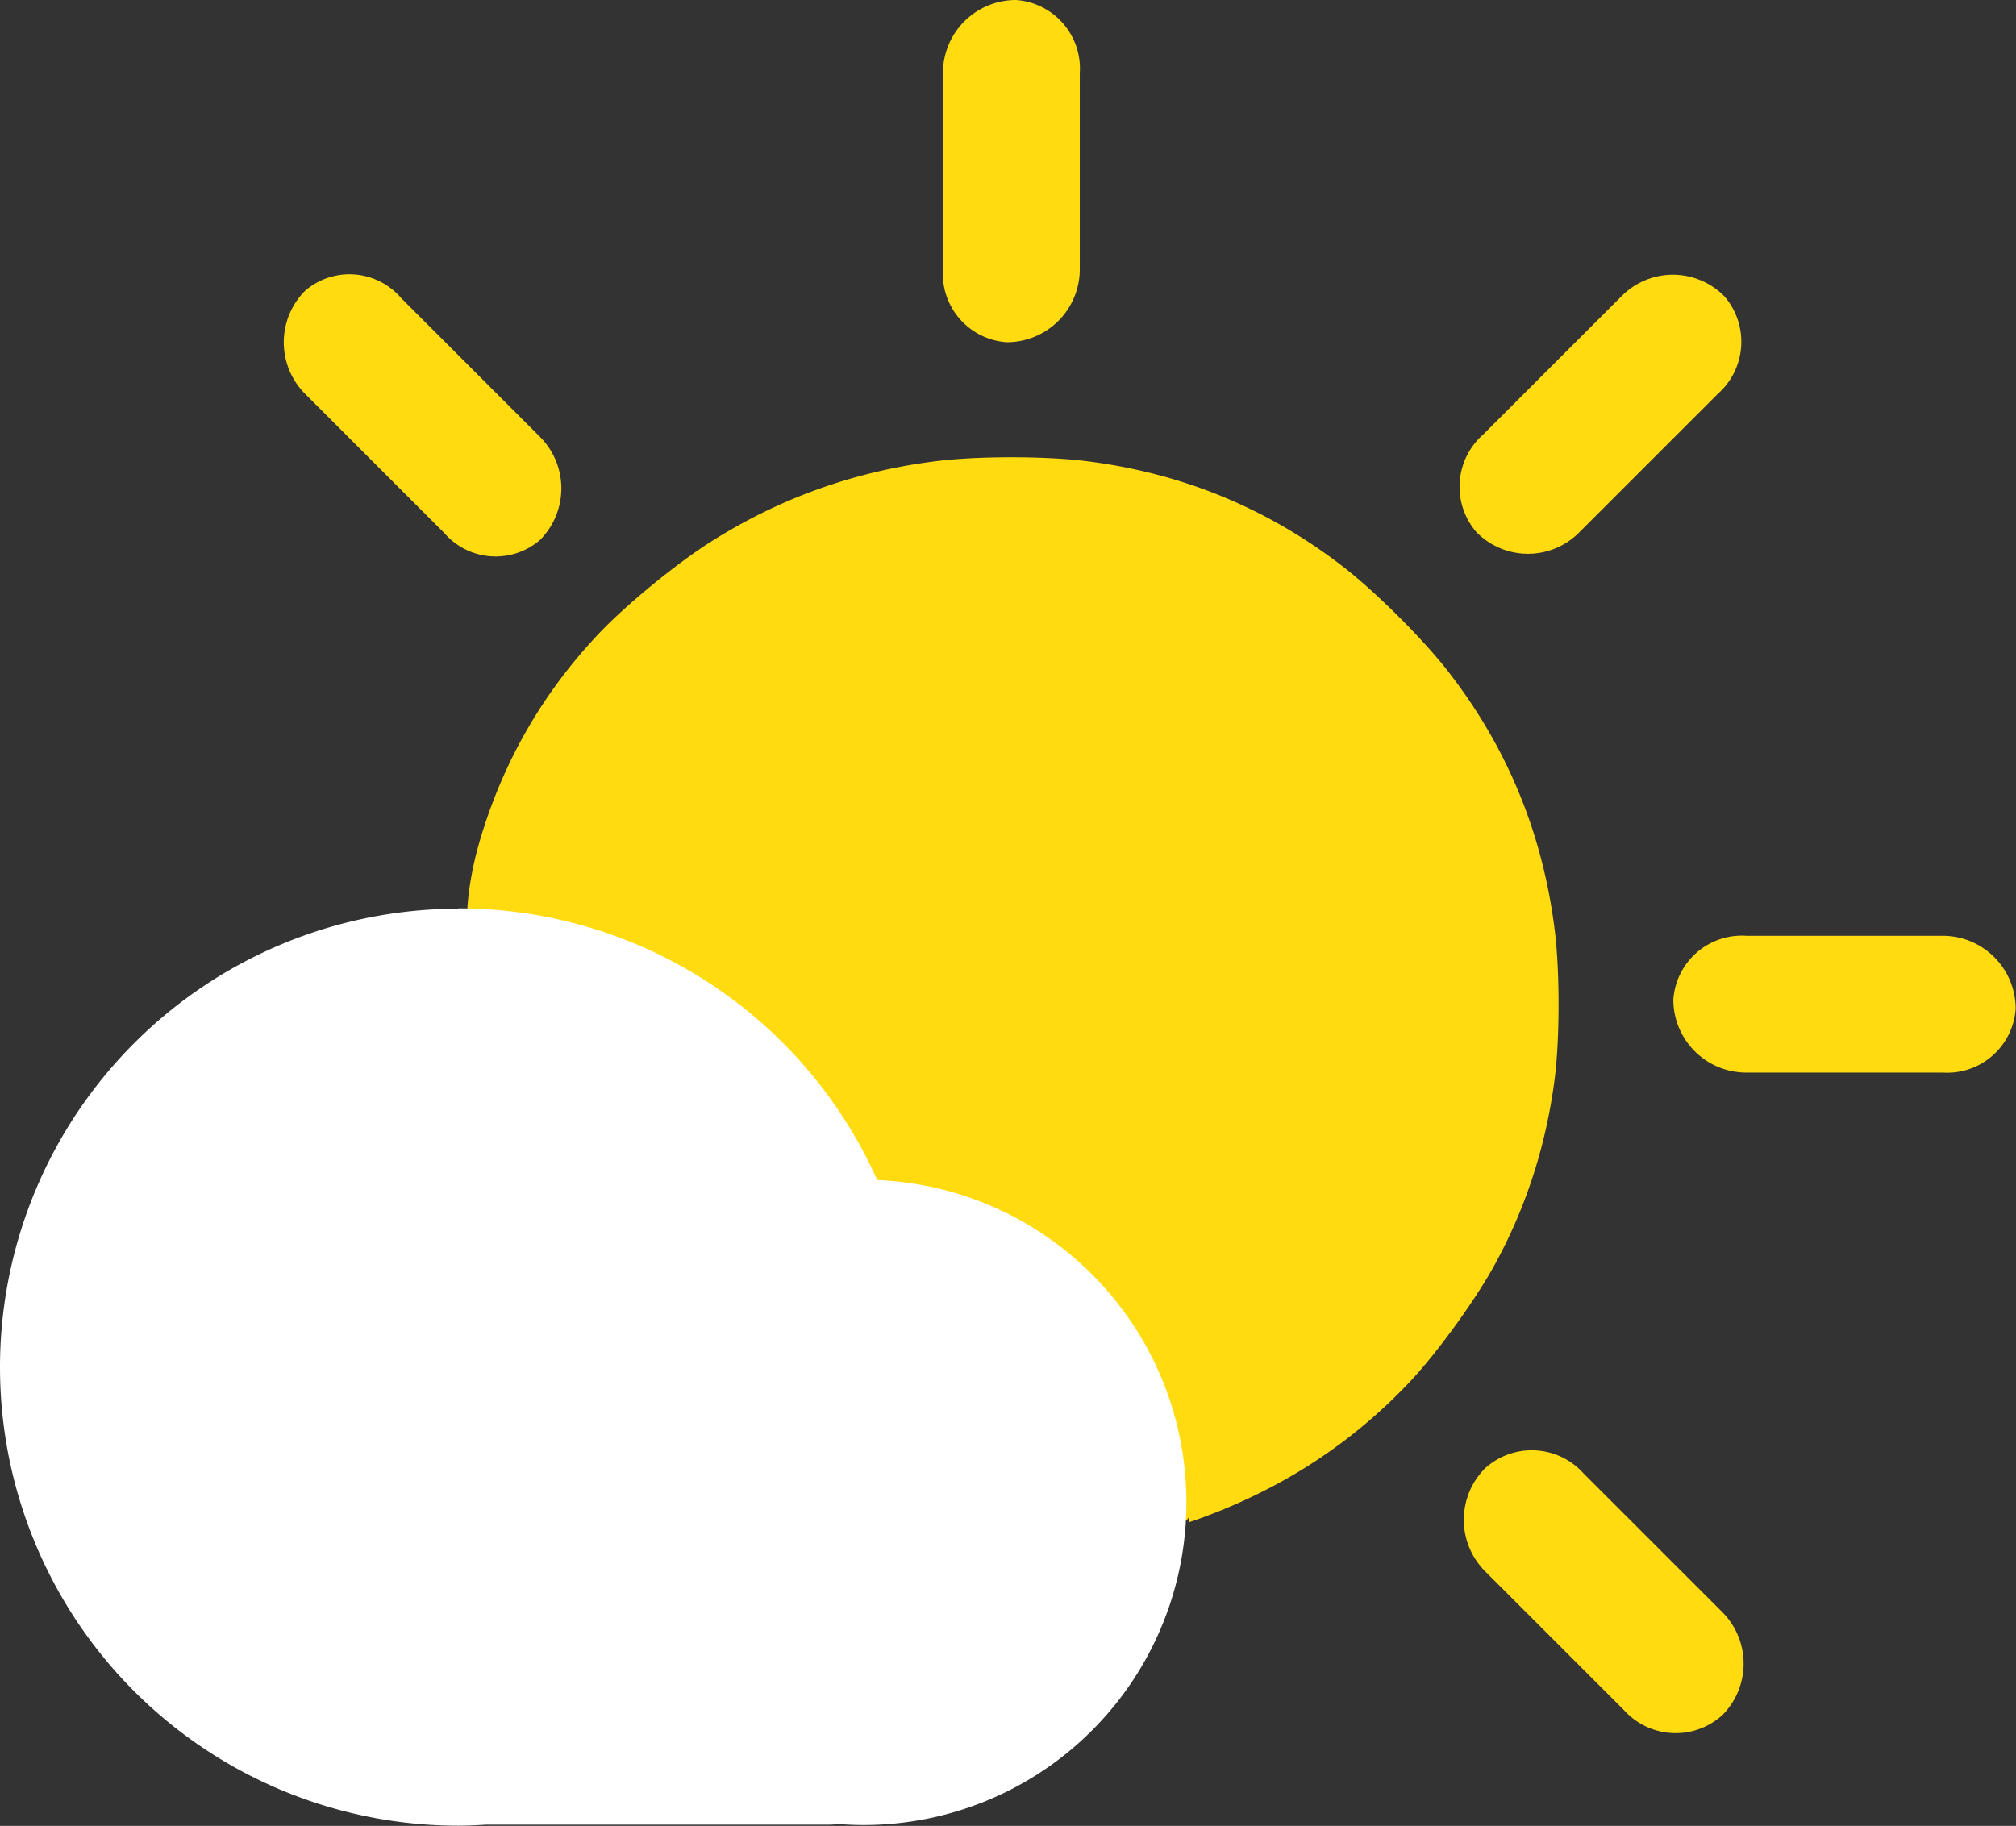 <?xml version="1.0" encoding="UTF-8" standalone="no"?>
<!-- Created with Inkscape (http://www.inkscape.org/) -->

<svg
   width="11.684mm"
   height="10.585mm"
   viewBox="0 0 11.684 10.585"
   version="1.1"
   id="svg5"
   xml:space="preserve"
   inkscape:version="1.2.2 (732a01da63, 2022-12-09)"
   sodipodi:docname="Zeichnung-Inkscape.svg"
   xmlns:inkscape="http://www.inkscape.org/namespaces/inkscape"
   xmlns:sodipodi="http://sodipodi.sourceforge.net/DTD/sodipodi-0.dtd"
   xmlns="http://www.w3.org/2000/svg"
   xmlns:svg="http://www.w3.org/2000/svg"><rect x="0" y="0" width="11.684" height="10.585" fill="#333333" stroke="none"/><sodipodi:namedview
     id="namedview7"
     pagecolor="#505050"
     bordercolor="#eeeeee"
     borderopacity="1"
     inkscape:showpageshadow="0"
     inkscape:pageopacity="0"
     inkscape:pagecheckerboard="0"
     inkscape:deskcolor="#505050"
     inkscape:document-units="mm"
     showgrid="false"
     inkscape:zoom="8.2041846"
     inkscape:cx="683.37078"
     inkscape:cy="155.71322"
     inkscape:window-width="1920"
     inkscape:window-height="1001"
     inkscape:window-x="-9"
     inkscape:window-y="-9"
     inkscape:window-maximized="1"
     inkscape:current-layer="layer1" /><defs
     id="defs2"><inkscape:path-effect
       effect="fillet_chamfer"
       id="path-effect1424"
       is_visible="true"
       lpeversion="1"
       nodesatellites_param="F,0,0,1,0,0.423,0,1 @ F,0,0,1,0,0.423,0,1 @ F,0,0,1,0,0.423,0,1 @ F,0,0,1,0,0.423,0,1 | F,0,0,1,0,0.423,0,1 @ F,0,0,1,0,0.423,0,1 @ F,0,0,1,0,0.423,0,1 @ F,0,0,1,0,0.423,0,1 | F,0,0,1,0,0.423,0,1 @ F,0,0,1,0,0.423,0,1 @ F,0,0,1,0,0.423,0,1 @ F,0,0,1,0,0.423,0,1 | F,0,0,1,0,0.423,0,1 @ F,0,0,1,0,0.423,0,1 @ F,0,0,1,0,0.423,0,1 @ F,0,0,1,0,0.423,0,1 | F,0,0,1,0,0.423,0,1 @ F,0,0,1,0,0.423,0,1 @ F,0,0,1,0,0.423,0,1 @ F,0,0,1,0,0.423,0,1 | F,0,0,1,0,0.418,0,1 @ F,0,0,1,0,0.464,0,1 @ F,0,0,1,0,0.044,0,1 | F,0,0,1,0,0.044,0,1 @ F,0,0,1,0,0.072,0,1 @ F,0,0,1,0,0.423,0,1 @ F,0,0,1,0,1.4,0,1 @ F,0,0,1,0,0.423,0,1 @ F,0,0,1,0,0.423,0,1 @ F,0,0,1,0,0.423,0,1 @ F,0,0,1,0,0.423,0,1 @ F,0,0,1,0,0.423,0,1 @ F,0,0,1,0,0.423,0,1 @ F,0,0,1,0,0.423,0,1"
       unit="px"
       method="auto"
       mode="F"
       radius="1.6"
       chamfer_steps="1"
       flexible="false"
       use_knot_distance="true"
       apply_no_radius="true"
       apply_with_radius="true"
       only_selected="false"
       hide_knots="false" /></defs><g
     inkscape:label="Ebene 1"
     inkscape:groupmode="layer"
     id="layer1"
     transform="translate(-104.006,-10.792)"><path
       d="m 109.471,12.353 0,-1.138 a 0.423,0.423 135 0 1 0.423,-0.423 0.398,0.398 48.814 0 1 0.37,0.423 v 1.138 a 0.423,0.423 135 0 1 -0.423,0.423 0.398,0.398 48.814 0 1 -0.37,-0.423 z m 3.091,1.523 a 0.403,0.403 93.998 0 1 0.04,-0.565 l 0.804,-0.804 a 0.418,0.418 0.337 0 1 0.595,0.004 0.403,0.403 93.999 0 1 -0.04,0.565 l -0.804,0.804 a 0.418,0.418 0.337 0 1 -0.595,-0.004 z m 1.142,2.711 a 0.398,0.398 138.814 0 1 0.423,-0.37 h 1.138 a 0.423,0.423 45 0 1 0.423,0.423 0.398,0.398 138.814 0 1 -0.423,0.37 h -1.138 a 0.423,0.423 45 0 1 -0.423,-0.423 z m -0.286,4.119 -0.804,-0.804 a 0.423,0.423 90 0 1 0,-0.599 0.403,0.403 3.002 0 1 0.569,0.03 l 0.804,0.804 a 0.423,0.423 90 0 1 0,0.599 0.403,0.403 3.002 0 1 -0.569,-0.03 z m -6.839,-6.826 -0.804,-0.804 a 0.423,0.423 90 0 1 0,-0.599 0.394,0.394 4.431 0 1 0.556,0.043 l 0.804,0.804 a 0.423,0.423 90 0 1 0,0.599 0.394,0.394 4.431 0 1 -0.556,-0.043 z m -0.442,2.993 c 0.085,-0.241 0.066,-0.47 0.15,-0.619 0.12,-0.212 0.607,-0.113 0.844,-0.016 1.908,0.773 3.645,2.804 3.763,3.336 0.005,0.024 -0.013,0.037 -0.035,0.03 -1.965,-0.635 -3.333,-1.049 -4.627,-2.107 -0.178,-0.146 -0.171,-0.407 -0.095,-0.623 z m 4.754,2.701 c -0.019,-0.096 -0.038,-0.19 -0.057,-0.283 -0.008,-0.039 -0.021,-0.103 -0.029,-0.142 -0.037,-0.18 -0.237,-0.226 -0.468,-0.206 -0.874,0.075 -1.409,-1.145 -2.107,-1.999 -0.478,-0.585 -1.419,-0.608 -1.511,-0.803 -0.015,-0.031 5.6e-4,-0.245 0.066,-0.469 0.134,-0.458 0.363,-0.859 0.689,-1.204 0.16,-0.17 0.455,-0.411 0.653,-0.536 0.403,-0.255 0.843,-0.411 1.318,-0.468 0.232,-0.028 0.613,-0.028 0.845,-7.1e-5 0.563,0.068 1.066,0.275 1.51,0.621 0.184,0.144 0.454,0.413 0.597,0.597 0.346,0.444 0.553,0.949 0.621,1.514 0.028,0.232 0.028,0.613 -0.001,0.845 -0.048,0.378 -0.16,0.734 -0.339,1.066 -0.11,0.206 -0.333,0.515 -0.492,0.686 -0.257,0.275 -0.555,0.496 -0.895,0.662 -0.21,0.103 -0.391,0.161 -0.391,0.161 z"
       id="path231"
       style="fill:#ffdb10;fill-opacity:1;stroke-width:0.013"
       inkscape:path-effect="#path-effect1424"
       inkscape:original-d="m 109.47146,12.776398 v -1.984375 h 0.79375 v 1.984375 z m 3.38667,1.402291 -0.55563,-0.568854 1.4023,-1.402291 0.55562,0.568854 z m 0.84667,2.831037 v -0.793745 h 1.98437 v 0.793745 z m 0.0132,3.99521 -1.4023,-1.40229 0.56886,-0.56885 1.40229,1.40229 z m -6.83948,-6.826247 -1.4023,-1.402291 0.55563,-0.555625 1.40229,1.402291 z m -0.96255,3.043772 c 0.51594,-0.515938 0.0453,-1.138772 0.77734,-1.138772 2.12864,0.625728 4.18361,3.044891 4.20687,3.532187 -2.1481,-0.69482 -3.58486,-1.120144 -4.98421,-2.393415 z m 4.98421,2.393415 c -0.0265,-0.135687 -0.0529,-0.267977 -0.0794,-0.39687 -0.0265,-0.1289 -0.0529,-0.261193 -0.0794,-0.39688 -1.57976,0.781426 -2.09595,-2.403951 -3.6314,-2.665674 -0.13671,-0.02205 0.29728,1.464304 -0.41672,-0.07276 0.12347,-0.776111 0.48727,-1.411111 1.0914,-1.905 0.60413,-0.493889 1.29867,-0.740833 2.0836,-0.740833 0.88194,0 1.63159,0.308681 2.24896,0.926042 0.61736,0.617361 0.92604,1.368521 0.92604,2.253482 0,0.684903 -0.19623,1.300755 -0.5887,1.847555 -0.39247,0.546807 -0.91061,0.930453 -1.55443,1.15094 z"
       sodipodi:nodetypes="ccccccccccccccccccccccccccccccscccssssscc" /><path
       id="path1345"
       style="display:inline;fill:#ffffff;fill-opacity:1;stroke-width:5.287"
       d="m 106.664,16.06 a 2.658,2.658 0 0 0 -2.658,2.658 2.658,2.658 0 0 0 2.658,2.658 2.658,2.658 0 0 0 0.156,-0.006 h 1.982 c 0.021,0 0.042,-0.001 0.062,-0.004 a 1.87,1.87 0 0 0 0.148,0.006 1.87,1.87 0 0 0 1.87,-1.871 1.87,1.87 0 0 0 -1.792,-1.868 2.658,2.658 0 0 0 -2.427,-1.575 z"
       inkscape:export-filename="sun+cloud.svg"
       inkscape:export-xdpi="96"
       inkscape:export-ydpi="96" /></g></svg>
